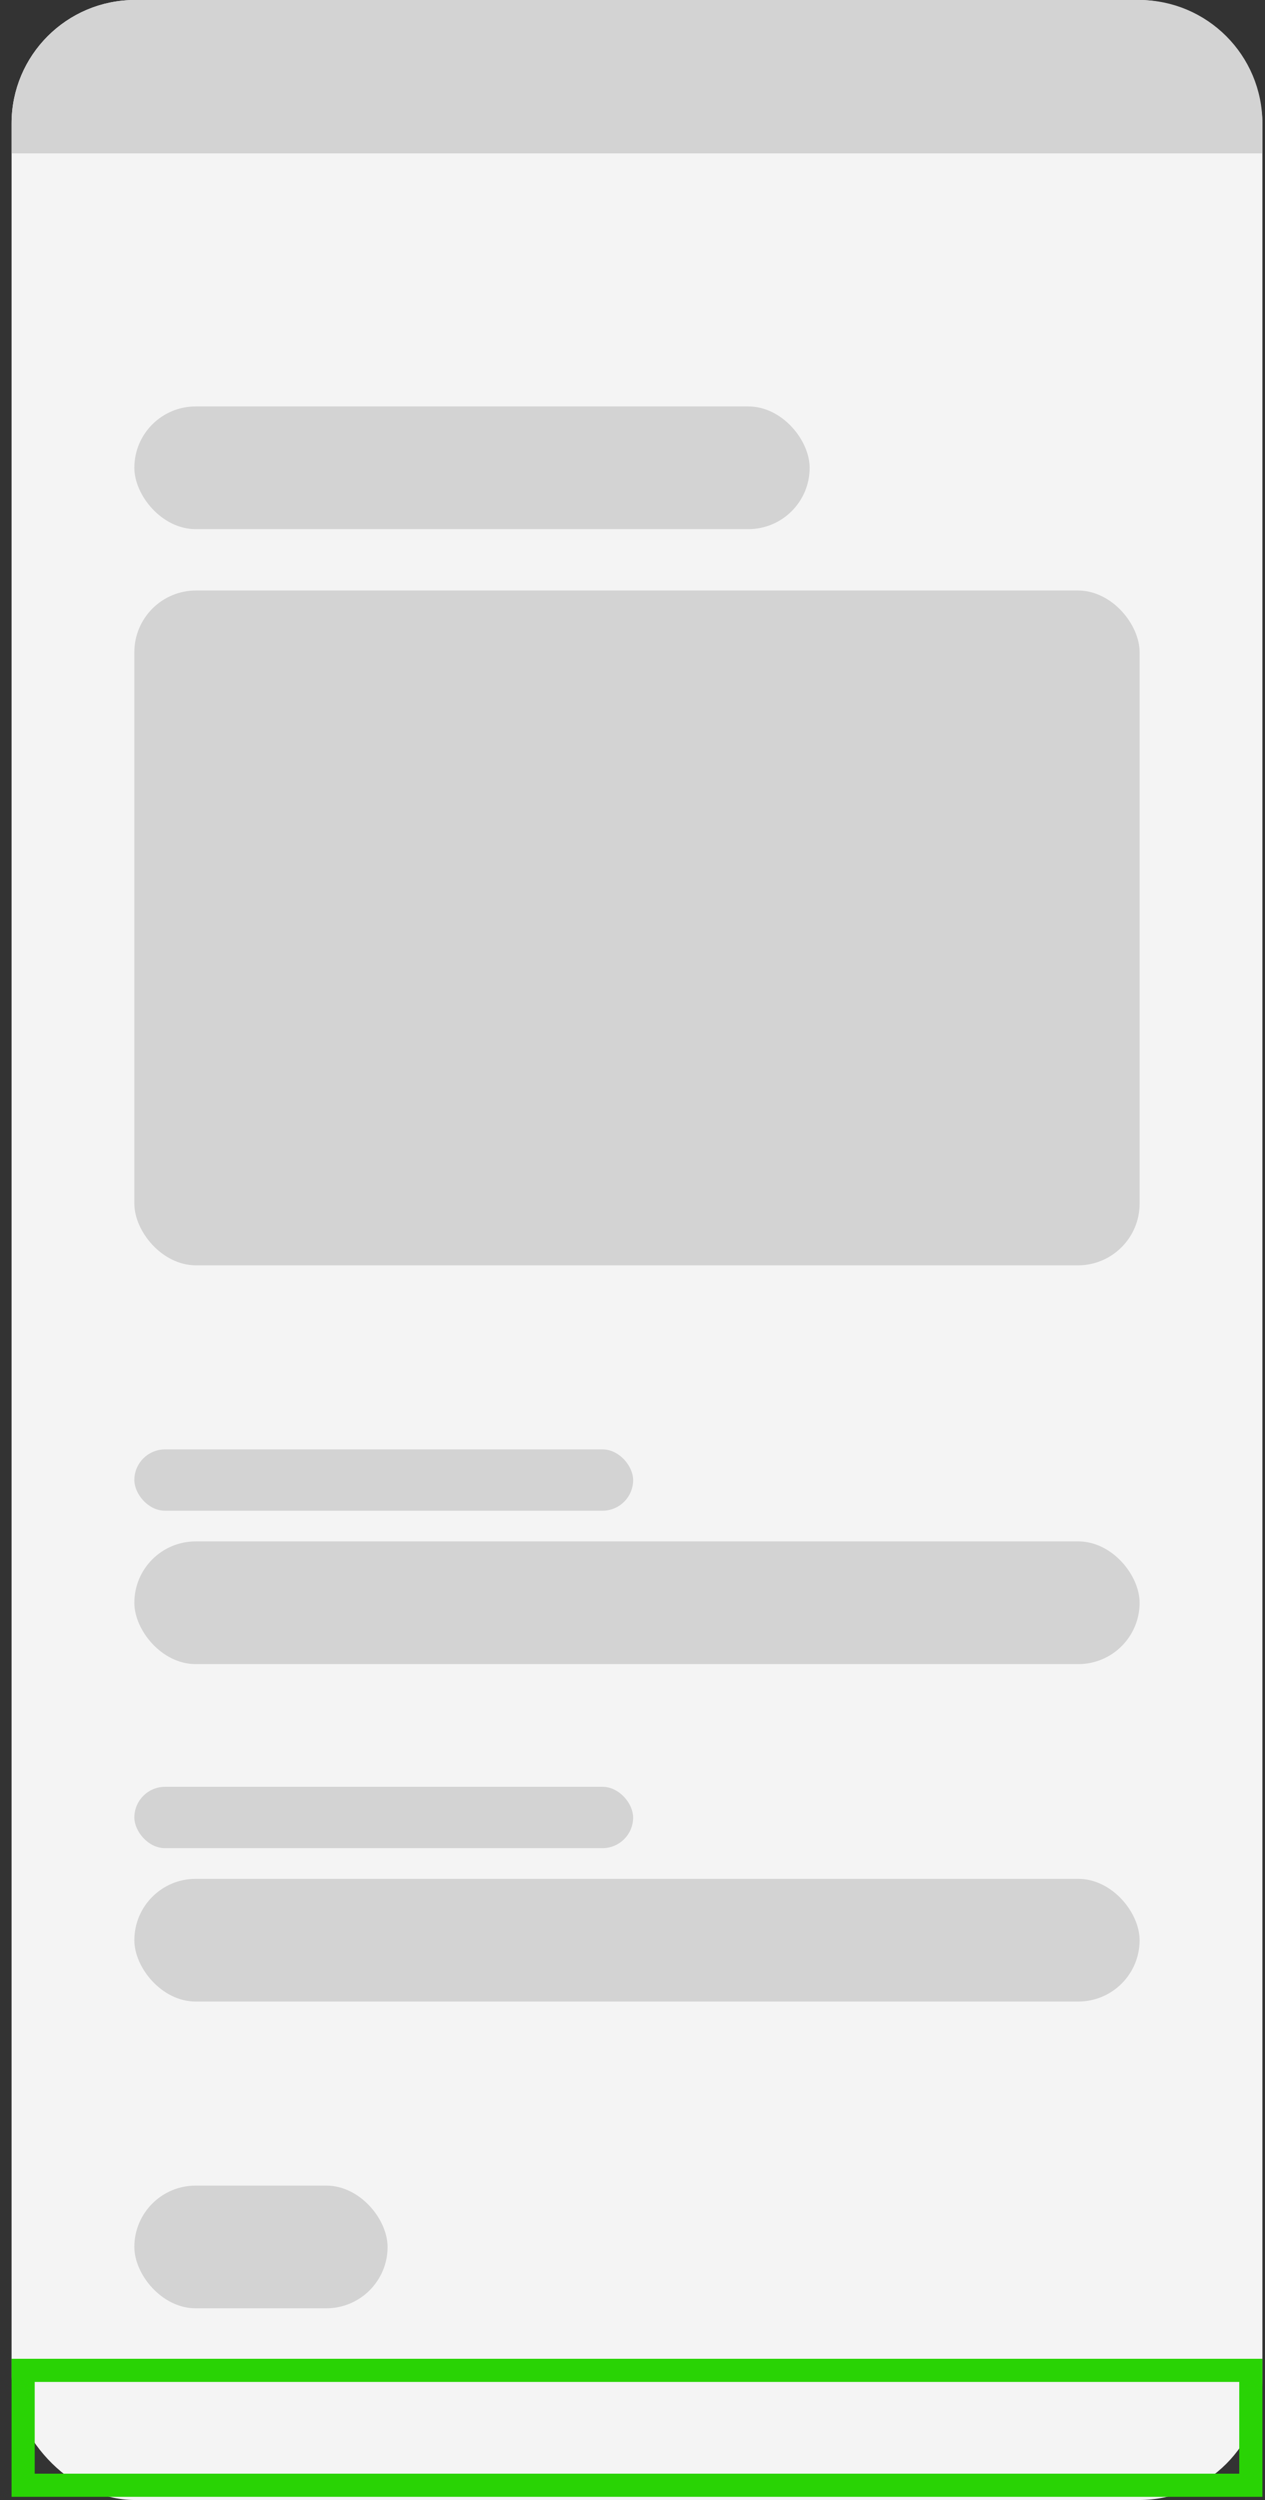 <svg width="82" height="162" viewBox="0 0 82 162" fill="none" xmlns="http://www.w3.org/2000/svg">
<rect x="0" y="0" width="82" height="162" fill="#333333" stroke="none"/>
<rect x="0.75" width="81.081" height="162" rx="8" fill="#F4F4F4"/>
<rect x="8.709" y="38.264" width="65.163" height="43.73" rx="4" fill="#D3D3D3"/>
<rect x="8.709" y="99.883" width="65.163" height="7.951" rx="3.975" fill="#D3D3D3"/>
<rect x="8.709" y="121.749" width="65.163" height="7.951" rx="3.975" fill="#D3D3D3"/>
<rect x="8.709" y="141.626" width="16.415" height="7.951" rx="3.975" fill="#D3D3D3"/>
<rect x="8.709" y="93.92" width="32.333" height="3.975" rx="1.988" fill="#D3D3D3"/>
<rect x="8.709" y="115.785" width="32.333" height="3.975" rx="1.988" fill="#D3D3D3"/>
<rect x="8.709" y="26.337" width="43.774" height="7.951" rx="3.975" fill="#D3D3D3"/>
<path d="M0.75 8C0.75 3.582 4.332 0 8.75 0H73.831C78.249 0 81.831 3.582 81.831 8V9.939H0.75V8Z" fill="#D3D3D3"/>
<rect x="1.5" y="153.598" width="79.581" height="7.445" stroke="#29D305" stroke-width="1.5"/>
</svg>
